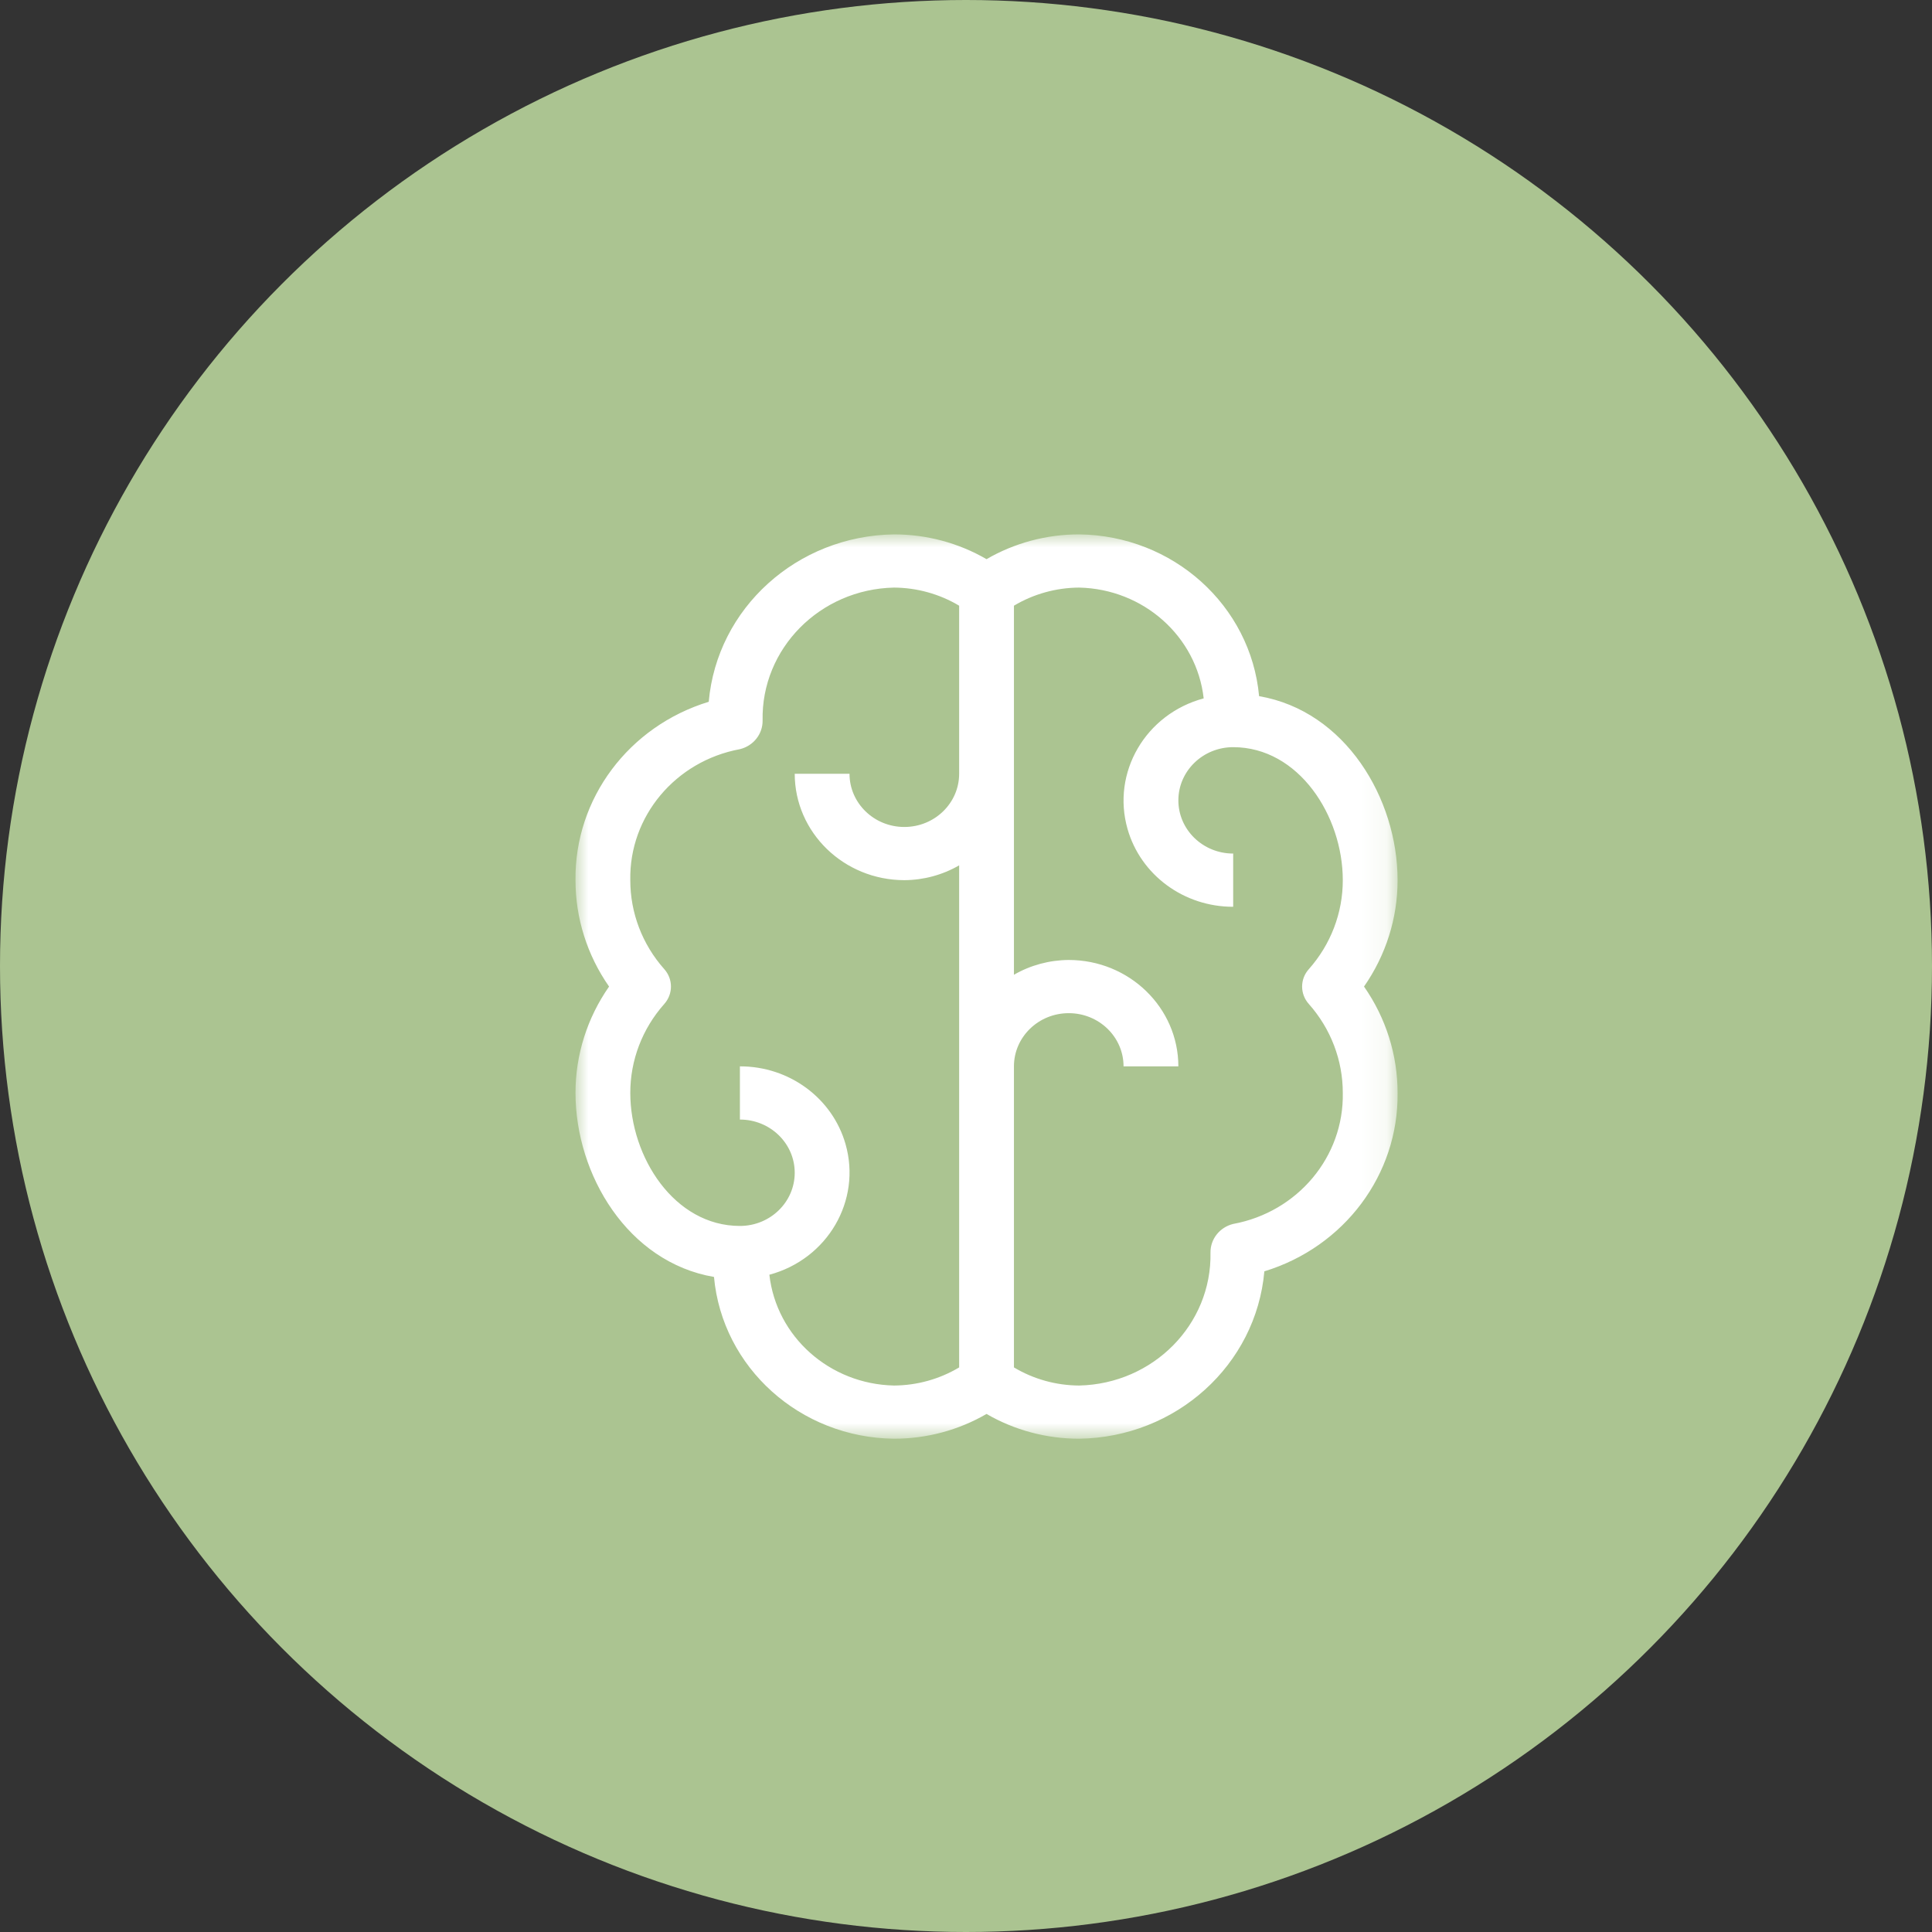 <?xml version="1.0" encoding="UTF-8"?>
<svg width="75px" height="75px" viewBox="0 0 75 75" version="1.1" xmlns="http://www.w3.org/2000/svg" xmlns:xlink="http://www.w3.org/1999/xlink">
    <rect x="0" y="0" width="75" height="75" fill="#333333" stroke="none"/>
    <!-- Generator: sketchtool 53.1 (72631) - https://sketchapp.com -->
    <title>E1834B6D-F01E-4E21-AC69-F9855470E6D8</title>
    <desc>Created with sketchtool.</desc>
    <defs>
        <polygon id="path-1" points="0 0 31.915 0 31.915 35.106 0 35.106"></polygon>
    </defs>
    <g id="Page-1" stroke="none" stroke-width="1" fill="none" fill-rule="evenodd">
        <g id="About-2" transform="translate(-995, -1678)">
            <g id="Values" transform="translate(0, 1526)">
                <g id="Brain-training-playg" transform="translate(975, 133)">
                    <g id="Brain" transform="translate(20, 19)">
                        <circle id="Oval" fill="#ABC491" cx="37.5" cy="37.5" r="37.5"></circle>
                        <g id="Group-3" transform="translate(22.34, 20.745)">
                            <mask id="mask-2" fill="white">
                                <use xlink:href="#path-1"></use>
                            </mask>
                            <g id="Clip-2"></g>
                            <path d="M28.468,18.229 C29.321,19.189 29.789,20.415 29.787,21.683 C29.834,24.159 28.035,26.308 25.529,26.769 C25.007,26.898 24.645,27.357 24.651,27.879 C24.707,30.669 22.427,32.978 19.552,33.041 C18.658,33.037 17.783,32.794 17.021,32.338 L17.021,20.651 C17.021,19.51 17.974,18.586 19.149,18.586 C20.324,18.586 21.276,19.51 21.276,20.651 L23.404,20.651 C23.401,18.371 21.498,16.523 19.149,16.521 C18.4,16.525 17.665,16.723 17.021,17.095 L17.021,2.768 C17.783,2.313 18.658,2.07 19.552,2.065 C22.047,2.119 24.115,3.958 24.387,6.366 C22.129,6.973 20.805,9.243 21.431,11.436 C21.941,13.224 23.62,14.46 25.532,14.456 L25.532,12.39 C24.357,12.39 23.404,11.466 23.404,10.325 C23.404,9.185 24.357,8.26 25.532,8.26 C28.077,8.26 29.787,10.93 29.787,13.423 C29.789,14.691 29.321,15.917 28.468,16.878 C28.121,17.265 28.121,17.841 28.468,18.229 L28.468,18.229 Z M14.894,9.293 C14.894,10.433 13.941,11.358 12.766,11.358 C11.591,11.358 10.638,10.433 10.638,9.293 L8.511,9.293 C8.514,11.573 10.417,13.42 12.766,13.423 C13.515,13.419 14.25,13.22 14.894,12.848 L14.894,32.338 C14.132,32.793 13.257,33.037 12.362,33.041 C9.867,32.987 7.8,31.148 7.527,28.74 C9.786,28.133 11.11,25.863 10.484,23.67 C9.974,21.882 8.295,20.646 6.383,20.651 L6.383,22.716 C7.558,22.716 8.511,23.64 8.511,24.781 C8.511,25.922 7.558,26.846 6.383,26.846 C3.838,26.846 2.128,24.176 2.128,21.683 C2.126,20.415 2.594,19.189 3.447,18.229 C3.793,17.841 3.793,17.265 3.447,16.877 C2.594,15.917 2.126,14.691 2.128,13.423 C2.081,10.947 3.88,8.799 6.386,8.337 C6.908,8.208 7.27,7.75 7.264,7.228 C7.207,4.437 9.488,2.128 12.362,2.065 C13.257,2.07 14.132,2.313 14.894,2.768 L14.894,9.293 Z M31.914,13.423 C31.914,10.253 29.885,6.854 26.538,6.28 C26.214,2.757 23.196,0.043 19.552,2.39766973e-06 C18.286,-0.001 17.044,0.331 15.957,0.962 C14.871,0.331 13.629,-0.001 12.362,2.39766973e-06 C8.602,0.053 5.494,2.861 5.173,6.498 C2.064,7.447 -0.037,10.26 0.001,13.423 C-0.001,14.895 0.453,16.334 1.304,17.553 C0.453,18.772 -0.001,20.211 0.001,21.683 C0.001,24.853 2.029,28.252 5.377,28.826 C5.701,32.349 8.719,35.063 12.362,35.106 C13.629,35.107 14.871,34.775 15.957,34.144 C17.044,34.775 18.286,35.107 19.552,35.106 C23.313,35.054 26.421,32.245 26.742,28.608 C29.851,27.659 31.952,24.846 31.914,21.683 C31.916,20.211 31.462,18.772 30.611,17.553 C31.461,16.334 31.916,14.895 31.914,13.423 L31.914,13.423 Z" id="Fill-1" fill="#FFFFFF" mask="url(#mask-2)"></path>
                        </g>
                    </g>
                </g>
            </g>
        </g>
    </g>
</svg>